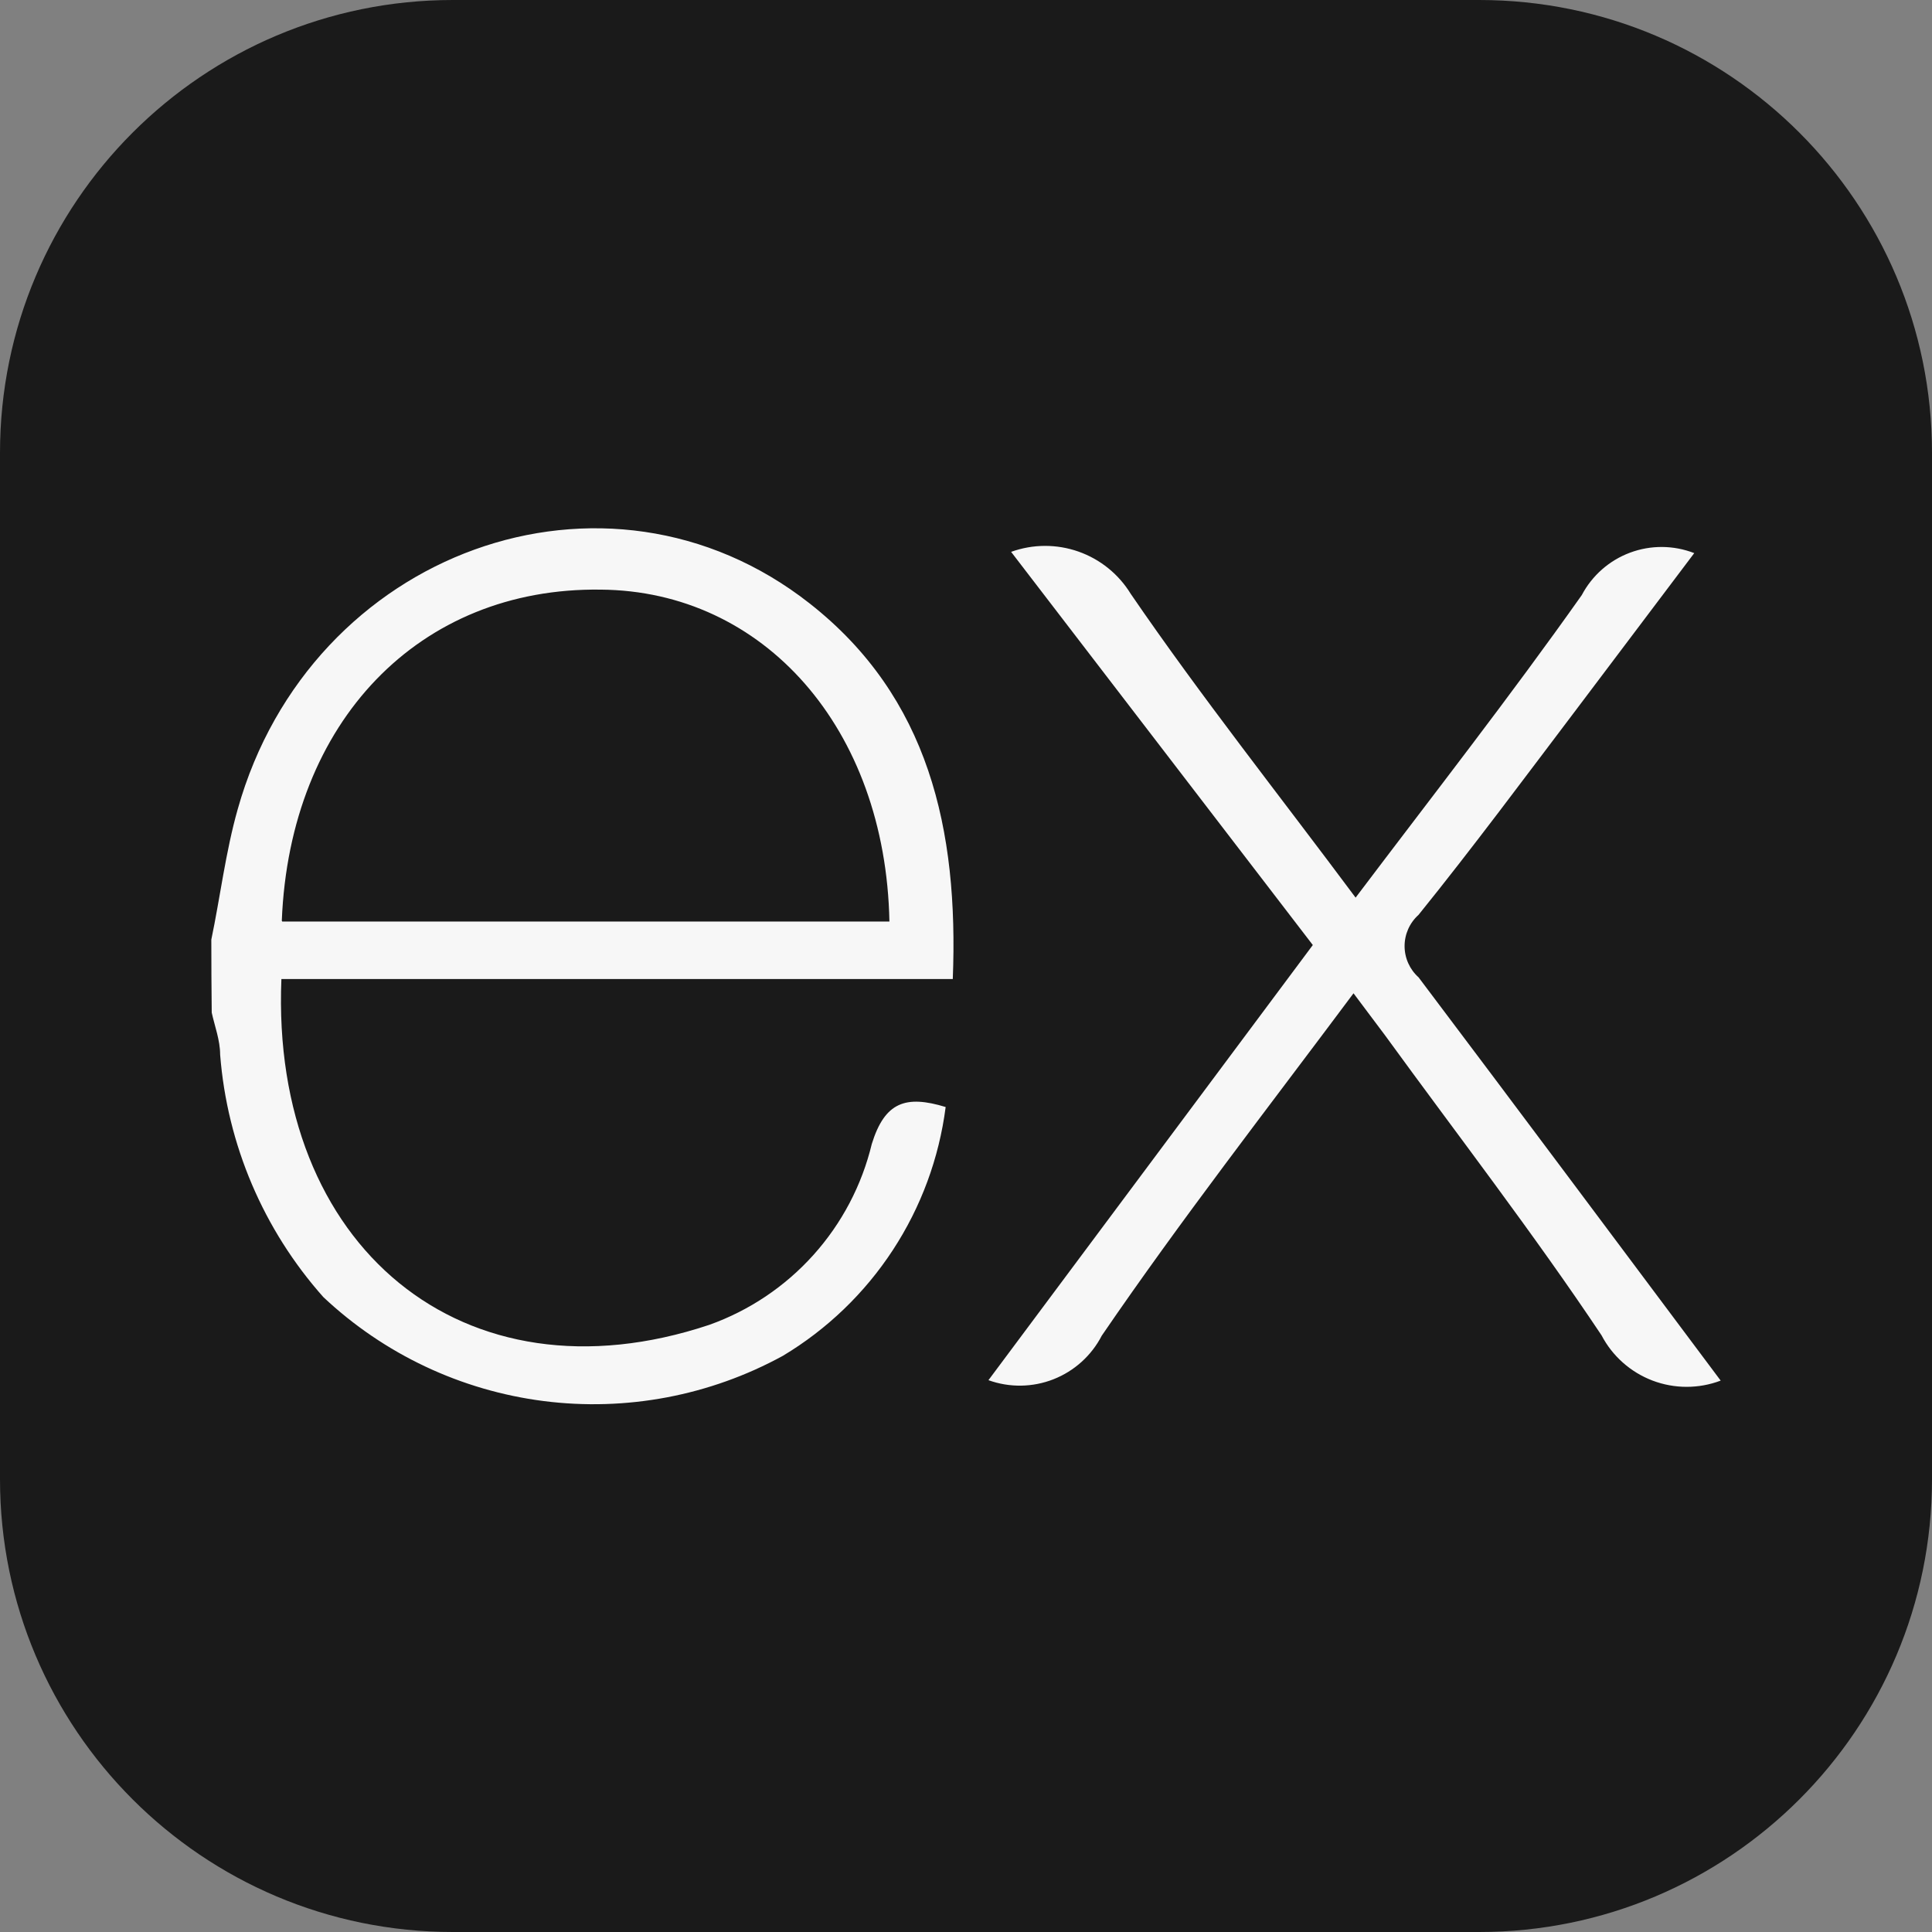 <svg width="100" height="100" viewBox="0 0 100 100" fill="none" xmlns="http://www.w3.org/2000/svg">
<rect x="0" y="0" width="100" height="100" fill="#808080" stroke="none"/>
<g clip-path="url(#clip0_857_142)">
<path d="M76.562 0H23.438C10.493 0 0 10.493 0 23.438V76.562C0 89.507 10.493 100 23.438 100H76.562C89.507 100 100 89.507 100 76.562V23.438C100 10.493 89.507 0 76.562 0Z" fill="#1A1A1A"/>
<path d="M89.062 71.46C87.925 71.891 86.67 71.89 85.533 71.458C84.397 71.025 83.458 70.192 82.894 69.114C79.354 63.814 75.445 58.754 71.687 53.585L70.058 51.413C65.584 57.407 61.109 63.163 57.026 69.136C56.494 70.166 55.606 70.967 54.527 71.391C53.449 71.814 52.252 71.831 51.162 71.438L67.951 48.915L52.335 28.564C53.459 28.158 54.689 28.152 55.816 28.548C56.944 28.944 57.901 29.716 58.525 30.735C62.152 36.035 66.17 41.096 70.166 46.461C74.185 41.139 78.159 36.057 81.873 30.801C82.408 29.788 83.297 29.006 84.37 28.606C85.443 28.205 86.626 28.214 87.694 28.629L81.634 36.665C78.919 40.249 76.248 43.854 73.425 47.351C73.197 47.555 73.015 47.804 72.89 48.083C72.766 48.362 72.701 48.664 72.701 48.969C72.701 49.275 72.766 49.577 72.89 49.855C73.015 50.134 73.197 50.384 73.425 50.587C78.616 57.473 83.763 64.379 89.062 71.46ZM10.938 48.633C11.394 46.461 11.676 44.093 12.306 41.878C16.063 28.521 31.375 22.96 41.909 31.235C48.078 36.079 49.62 42.943 49.316 50.675H14.565C14 64.488 23.969 72.829 36.718 68.572C38.786 67.832 40.638 66.589 42.105 64.954C43.573 63.32 44.61 61.346 45.124 59.21C45.797 57.038 46.883 56.669 48.947 57.299C48.607 59.943 47.672 62.476 46.212 64.706C44.753 66.937 42.806 68.808 40.52 70.178C36.741 72.245 32.406 73.064 28.135 72.518C23.863 71.972 19.873 70.088 16.737 67.138C13.633 63.648 11.757 59.24 11.394 54.584C11.394 53.846 11.111 53.107 10.959 52.412C10.945 51.152 10.938 49.893 10.938 48.633ZM14.608 47.699H46.036C45.841 37.686 39.52 30.584 31.093 30.519C21.71 30.389 14.999 37.339 14.586 47.655L14.608 47.699Z" fill="#F7F7F7"/>
</g>
<defs>
<clipPath id="clip0_857_142">
<rect width="100" height="100" fill="white"/>
</clipPath>
</defs>
</svg>
